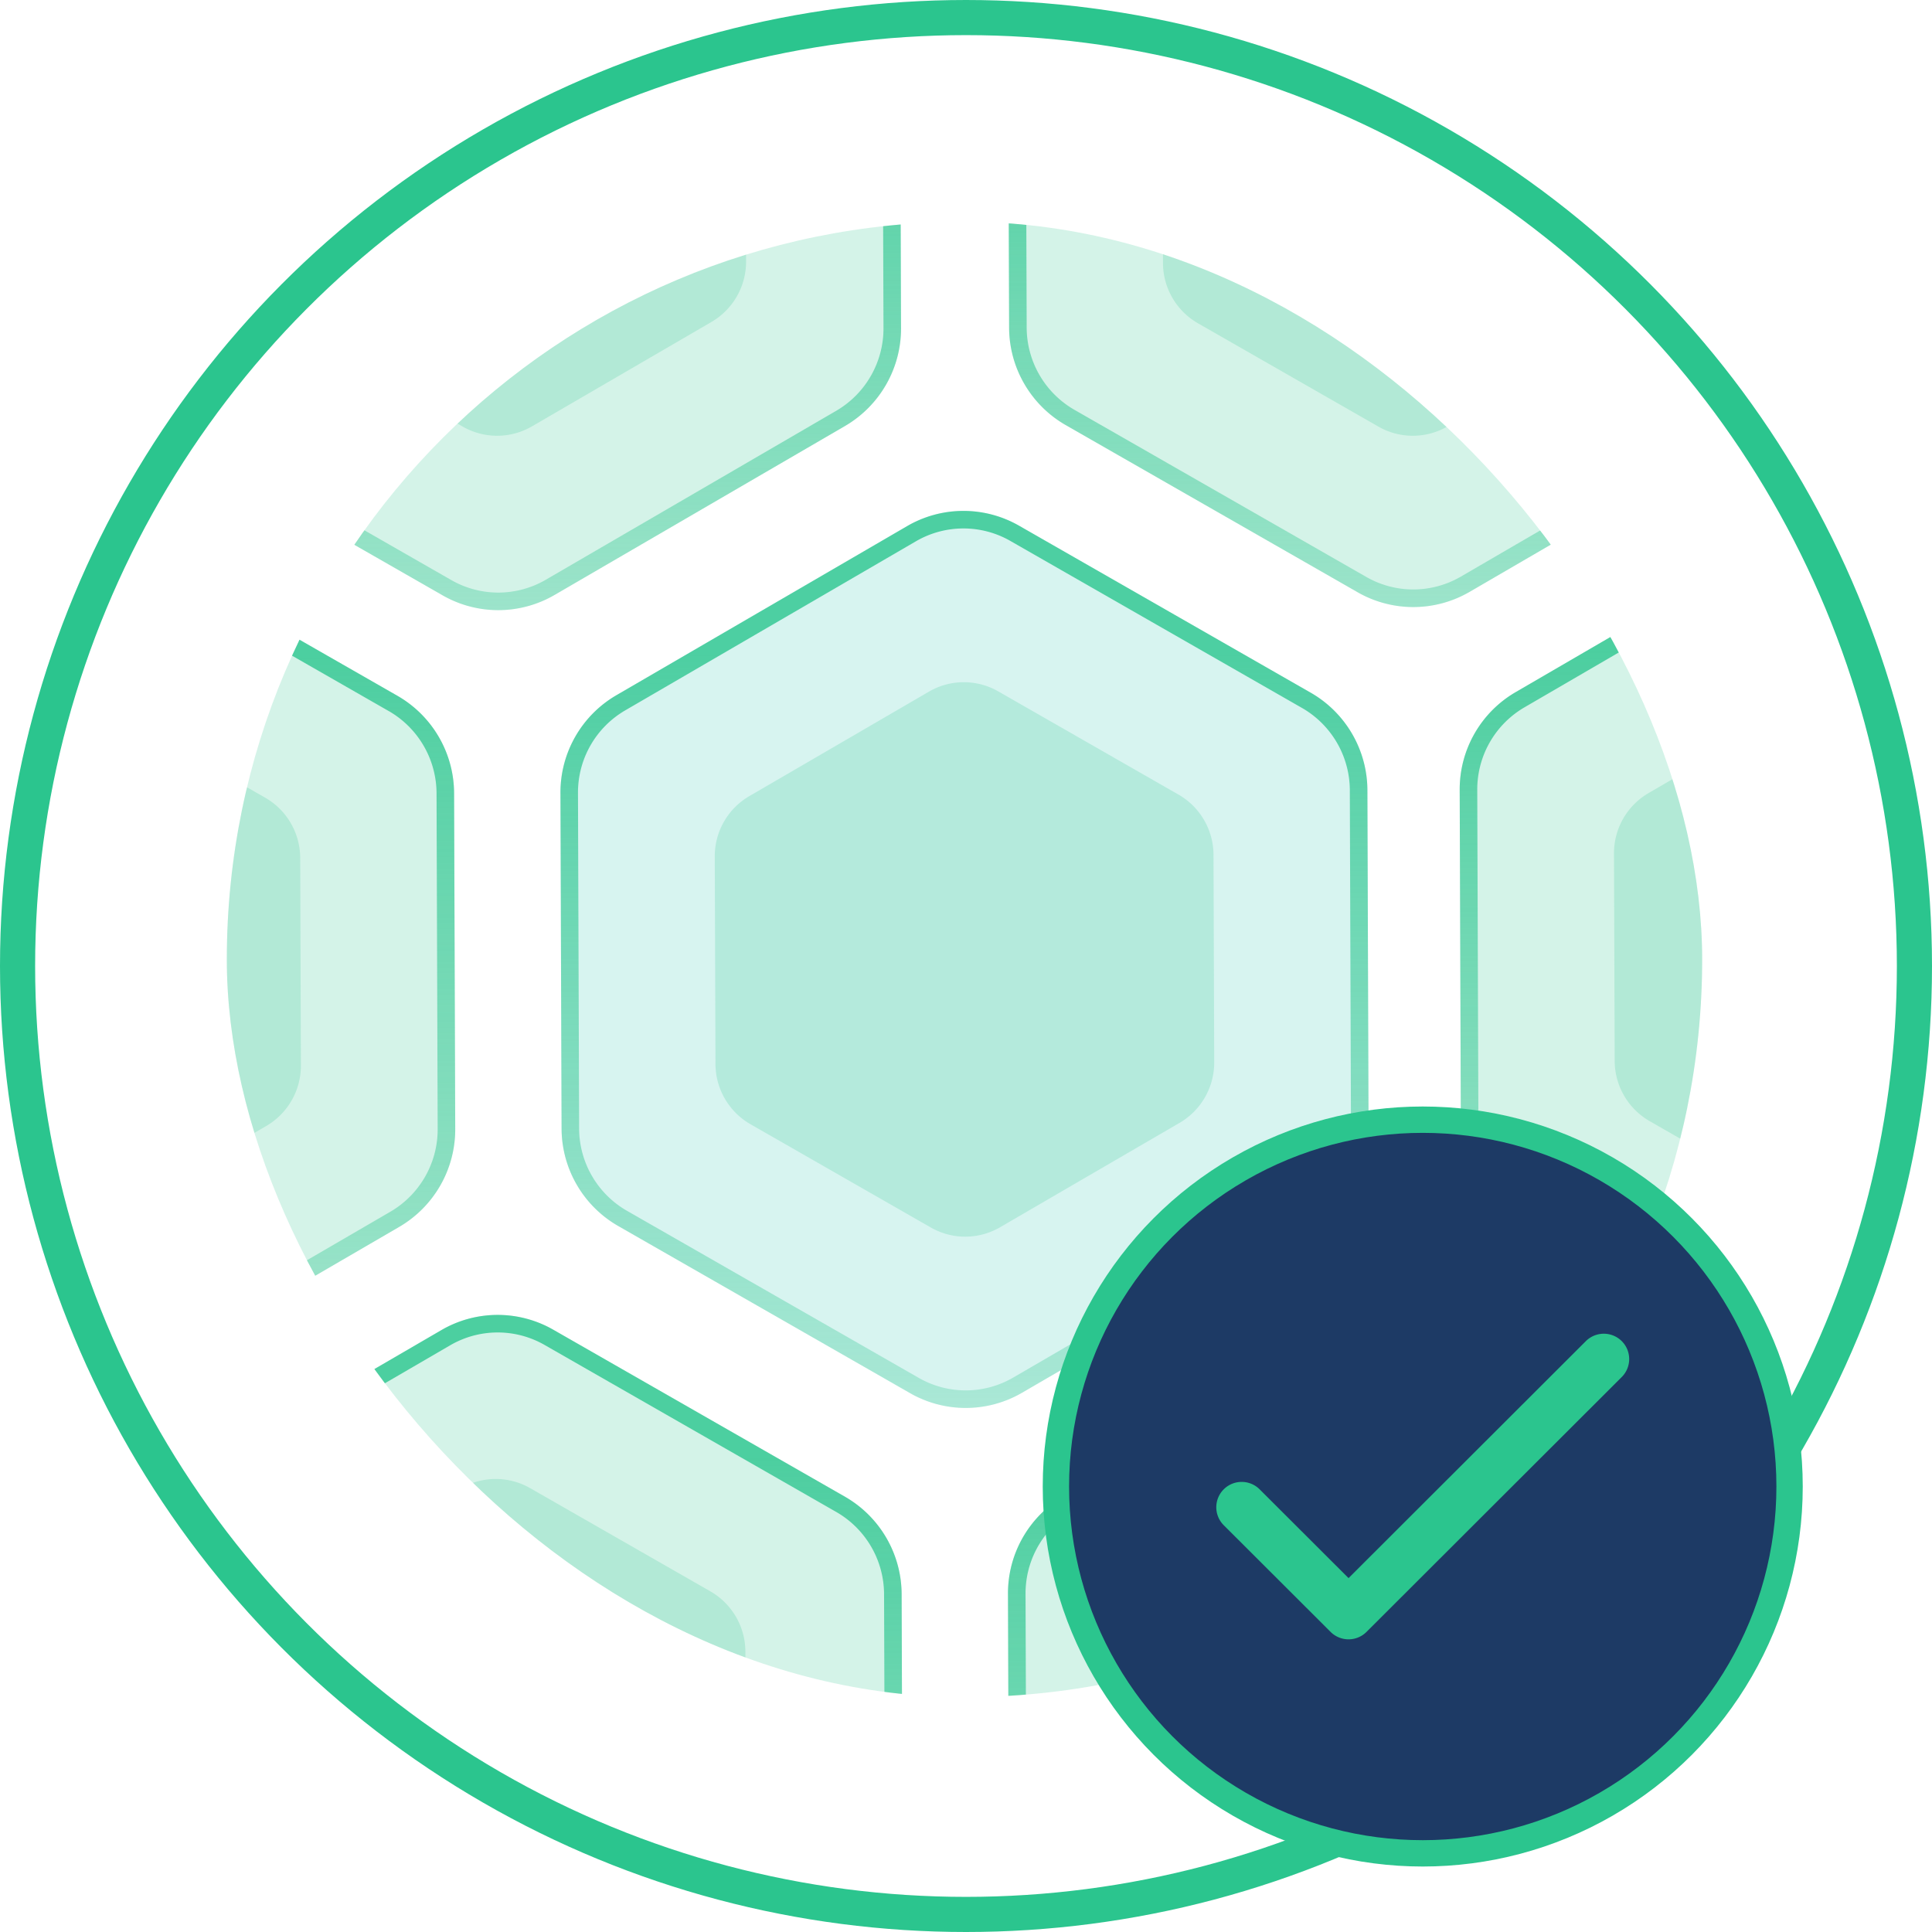 <svg width="110" height="110" fill="none" xmlns="http://www.w3.org/2000/svg"><g clip-path="url(#clip0)"><path d="M74.647 39.451L58.03 29.936a6.372 6.372 0 00-6.387.02l-16.556 9.63a6.407 6.407 0 00-3.178 5.533l.065 19.156a6.417 6.417 0 003.218 5.525l16.612 9.513a6.376 6.376 0 006.392-.019l16.561-9.632a6.427 6.427 0 003.162-5.543l-.065-19.156a6.42 6.42 0 00-3.207-5.512z" fill="#38CCB6" fill-opacity=".2"/><path fill-rule="evenodd" clip-rule="evenodd" d="M57.532 30.802a5.373 5.373 0 00-5.385.018L35.59 40.45a5.412 5.412 0 00-2.682 4.667v.002l.065 19.15v.002a5.417 5.417 0 002.716 4.662l16.613 9.513a5.376 5.376 0 005.39-.015l16.556-9.63.003-.002a5.427 5.427 0 002.667-4.677v-.002l-.065-19.15v-.001a5.42 5.42 0 00-2.705-4.651l-.002-.001-16.615-9.515zm17.115 8.649a6.42 6.42 0 013.207 5.512l.065 19.156a6.427 6.427 0 01-3.162 5.543l-16.56 9.632a6.377 6.377 0 01-6.393.019L35.192 69.8a6.416 6.416 0 01-3.218-5.525L31.91 45.12a6.407 6.407 0 013.178-5.533l16.556-9.63a6.372 6.372 0 016.387-.02l16.617 9.515z" fill="url(#paint0_linear)"/><path d="M67.11 45.247l-10.27-5.881a3.94 3.94 0 00-3.948.012L42.66 45.33a3.96 3.96 0 00-1.964 3.42l.04 11.84a3.965 3.965 0 001.989 3.416l10.267 5.88a3.941 3.941 0 003.95-.012l10.236-5.953a3.973 3.973 0 001.954-3.427l-.04-11.84a3.97 3.97 0 00-1.982-3.407zM125.847 39.277l-16.617-9.515a6.372 6.372 0 00-6.387.02l-16.556 9.63a6.408 6.408 0 00-3.178 5.535l.065 19.156a6.417 6.417 0 003.218 5.524l16.613 9.513a6.377 6.377 0 006.391-.018l16.561-9.633a6.422 6.422 0 003.162-5.542l-.065-19.156a6.427 6.427 0 00-3.207-5.514z" fill="#2BC58E" fill-opacity=".2"/><path fill-rule="evenodd" clip-rule="evenodd" d="M108.732 30.629a5.376 5.376 0 00-5.385.017h-.001l-16.555 9.63a5.41 5.41 0 00-2.682 4.669v.002l.065 19.15v.001a5.418 5.418 0 002.717 4.662l16.613 9.513a5.373 5.373 0 005.389-.015l16.556-9.63.003-.001a5.436 5.436 0 002.667-4.677v-.002l-.065-19.15v-.002a5.417 5.417 0 00-2.705-4.652l-.002-.001-16.615-9.514zm17.115 8.648a6.424 6.424 0 013.207 5.514l.065 19.156a6.424 6.424 0 01-3.162 5.542l-16.561 9.633a6.375 6.375 0 01-6.391.018l-16.613-9.513a6.418 6.418 0 01-3.218-5.524l-.065-19.156a6.408 6.408 0 013.178-5.535l16.556-9.63a6.373 6.373 0 016.387-.02l16.617 9.515z" fill="url(#paint1_linear)"/><path d="M118.309 45.073l-10.27-5.881a3.942 3.942 0 00-3.948.013l-10.232 5.952a3.96 3.96 0 00-1.965 3.42l.04 11.84a3.965 3.965 0 001.99 3.415l10.267 5.88a3.938 3.938 0 003.95-.012l10.235-5.953a3.975 3.975 0 001.955-3.426l-.041-11.84a3.97 3.97 0 00-1.981-3.409zM22.648 39.627L6.03 30.11a6.372 6.372 0 00-6.386.021l-16.557 9.63a6.408 6.408 0 00-3.177 5.533l.065 19.156a6.417 6.417 0 003.218 5.525l16.612 9.512a6.378 6.378 0 006.392-.018l16.56-9.632a6.427 6.427 0 003.162-5.543l-.065-19.156a6.421 6.421 0 00-3.206-5.512z" fill="#2BC58E" fill-opacity=".2"/><path fill-rule="evenodd" clip-rule="evenodd" d="M5.532 30.978a5.372 5.372 0 00-5.384.018H.146l-16.555 9.63a5.411 5.411 0 00-2.681 4.667v.002l.065 19.15v.002a5.417 5.417 0 002.716 4.662L.304 78.622a5.378 5.378 0 005.39-.016l16.556-9.63.002-.001a5.427 5.427 0 002.667-4.679l-.064-19.15v-.001a5.423 5.423 0 00-2.706-4.652h-.002L5.532 30.977zm20.322 14.16l.065 19.157a6.428 6.428 0 01-3.161 5.543L6.197 79.47a6.376 6.376 0 01-6.392.018l-16.612-9.513a6.418 6.418 0 01-3.218-5.524l-.065-19.156a6.407 6.407 0 013.177-5.533l16.557-9.63a6.371 6.371 0 016.386-.02l16.618 9.515a6.422 6.422 0 013.206 5.512z" fill="url(#paint2_linear)"/><path d="M15.11 45.424l-10.27-5.88a3.938 3.938 0 00-3.947.012L-9.34 45.508a3.96 3.96 0 00-1.964 3.42l.04 11.84a3.965 3.965 0 001.989 3.416l10.267 5.88a3.942 3.942 0 003.95-.012l10.236-5.954a3.972 3.972 0 001.954-3.425l-.04-11.84a3.968 3.968 0 00-1.981-3.409zM100.128-6.148l-16.617-9.516a6.37 6.37 0 00-6.387.02l-16.556 9.63A6.408 6.408 0 0057.39-.48l.065 19.157a6.416 6.416 0 003.218 5.524l16.613 9.513a6.378 6.378 0 006.391-.018l16.561-9.633a6.422 6.422 0 003.162-5.542l-.065-19.156a6.423 6.423 0 00-3.207-5.512z" fill="#2BC58E" fill-opacity=".2"/><path fill-rule="evenodd" clip-rule="evenodd" d="M83.013-14.797a5.372 5.372 0 00-5.385.017l-.001.001-16.555 9.63A5.411 5.411 0 0058.39-.483v.002l.065 19.15v.001a5.417 5.417 0 002.716 4.662l16.614 9.513a5.377 5.377 0 005.389-.015L99.73 23.2l.002-.001a5.43 5.43 0 002.668-4.677v-.002l-.065-19.15v-.002a5.424 5.424 0 00-2.706-4.65l-.002-.001-16.614-9.515zm17.115 8.649a6.428 6.428 0 013.207 5.512l.065 19.156a6.424 6.424 0 01-3.162 5.542l-16.56 9.633a6.376 6.376 0 01-6.392.018L60.673 24.2a6.416 6.416 0 01-3.218-5.524L57.39-.481a6.408 6.408 0 013.178-5.532l16.556-9.63a6.371 6.371 0 016.387-.02l16.617 9.515z" fill="url(#paint3_linear)"/><path d="M92.59-.353l-10.27-5.88a3.938 3.938 0 00-3.947.012L68.141-.27a3.96 3.96 0 00-1.965 3.42l.04 11.84a3.965 3.965 0 001.989 3.415l10.268 5.88a3.941 3.941 0 003.95-.011l10.235-5.954a3.972 3.972 0 001.955-3.425l-.04-11.84A3.969 3.969 0 0092.59-.353z" fill="#2BC58E" fill-opacity=".2"/><path d="M87.933 3.23L81.584-.405a2.433 2.433 0 00-2.439.008l-6.323 3.679a2.447 2.447 0 00-1.214 2.114l.025 7.317a2.45 2.45 0 001.229 2.11l6.346 3.634a2.435 2.435 0 002.441-.007l6.326-3.68a2.456 2.456 0 001.208-2.116l-.025-7.318a2.454 2.454 0 00-1.225-2.106z" fill="#FFDD0F"/><path d="M48.03-5.973l-16.617-9.515a6.37 6.37 0 00-6.386.02L8.47-5.837A6.408 6.408 0 005.292-.305l.065 19.157a6.417 6.417 0 003.218 5.524l16.613 9.513a6.376 6.376 0 006.392-.018l16.56-9.633a6.427 6.427 0 003.162-5.542L51.237-.461a6.422 6.422 0 00-3.206-5.512z" fill="#2BC58E" fill-opacity=".2"/><path fill-rule="evenodd" clip-rule="evenodd" d="M30.915-14.621a5.37 5.37 0 00-5.384.017h-.002L8.974-4.973A5.411 5.411 0 006.292-.306v.001l.065 19.15v.002a5.417 5.417 0 002.715 4.661l.002.001 16.613 9.513a5.375 5.375 0 005.39-.015l16.555-9.63.003-.002a5.426 5.426 0 002.667-4.678l-.065-19.15v-.003a5.42 5.42 0 00-2.707-4.651l-16.615-9.514zM48.03-5.973a6.42 6.42 0 013.206 5.512l.065 19.157a6.427 6.427 0 01-3.161 5.542L31.58 33.871a6.377 6.377 0 01-6.392.018L8.575 24.376a6.417 6.417 0 01-3.218-5.524L5.292-.305A6.408 6.408 0 018.47-5.838l16.557-9.63a6.371 6.371 0 016.386-.02l16.618 9.515z" fill="url(#paint4_linear)"/><path d="M100.128 85.05l-16.617-9.515a6.372 6.372 0 00-6.387.02l-16.556 9.63a6.407 6.407 0 00-3.178 5.535l.065 19.156a6.416 6.416 0 003.218 5.525l16.613 9.513a6.375 6.375 0 006.391-.018l16.561-9.633a6.425 6.425 0 003.162-5.542l-.065-19.157a6.418 6.418 0 00-3.207-5.514z" fill="#2BC58E" fill-opacity=".2"/><path fill-rule="evenodd" clip-rule="evenodd" d="M83.677 124.896l16.561-9.633a6.425 6.425 0 003.162-5.542l-.065-19.157a6.418 6.418 0 00-3.207-5.514l-16.617-9.515a6.372 6.372 0 00-6.387.02l-16.556 9.63a6.407 6.407 0 00-3.178 5.535l.065 19.156a6.416 6.416 0 003.218 5.525l16.613 9.513a6.375 6.375 0 006.391-.018zm-22.506-10.362l16.613 9.513a5.373 5.373 0 005.39-.015l16.556-9.63.002-.002a5.432 5.432 0 002.668-4.677v-.001l-.065-19.15v-.002a5.418 5.418 0 00-2.706-4.653h-.002l-16.614-9.515a5.371 5.371 0 00-5.385.018h-.001l-16.555 9.63a5.41 5.41 0 00-2.682 4.668v.002l.065 19.15v.002a5.418 5.418 0 002.717 4.662z" fill="url(#paint5_linear)"/><path d="M92.59 90.73l-10.27-5.88a3.938 3.938 0 00-3.947.013l-10.232 5.952a3.96 3.96 0 00-1.965 3.42l.04 11.84a3.966 3.966 0 001.989 3.414l10.268 5.879a3.94 3.94 0 003.95-.011l10.235-5.953a3.974 3.974 0 001.954-3.426l-.04-11.84a3.969 3.969 0 00-1.981-3.408z" fill="#2BC58E" fill-opacity=".2"/><path d="M87.933 94.43l-6.349-3.636a2.433 2.433 0 00-2.439.008l-6.323 3.679a2.448 2.448 0 00-1.214 2.114l.025 7.317a2.449 2.449 0 001.229 2.11l6.346 3.634a2.437 2.437 0 002.441-.007l6.326-3.679a2.456 2.456 0 001.208-2.117l-.025-7.318a2.454 2.454 0 00-1.225-2.106z" fill="#FFDD0F"/><path d="M48.129 85.228L31.51 75.713a6.37 6.37 0 00-6.386.02l-16.557 9.63a6.409 6.409 0 00-3.178 5.535l.065 19.156a6.42 6.42 0 003.218 5.525l16.613 9.512a6.376 6.376 0 006.392-.018l16.56-9.632a6.43 6.43 0 003.162-5.543l-.065-19.156a6.422 6.422 0 00-3.206-5.514z" fill="#2BC58E" fill-opacity=".2"/><path fill-rule="evenodd" clip-rule="evenodd" d="M31.013 76.58a5.37 5.37 0 00-5.384.017l-.002.001-16.555 9.63a5.411 5.411 0 00-2.682 4.668v.002l.065 19.15v.001a5.416 5.416 0 002.717 4.663l16.613 9.513a5.372 5.372 0 005.39-.016l16.555-9.63.004-.002a5.423 5.423 0 002.666-4.676v-.002l-.065-19.15v-.002a5.42 5.42 0 00-2.705-4.652l-.002-.001-16.615-9.514zm17.116 8.648a6.422 6.422 0 013.206 5.514l.065 19.156a6.432 6.432 0 01-3.161 5.543l-16.561 9.632a6.367 6.367 0 01-6.392.018l-16.613-9.512a6.426 6.426 0 01-3.218-5.525L5.39 90.898a6.408 6.408 0 013.178-5.534l16.556-9.63a6.37 6.37 0 016.387-.02l16.618 9.514z" fill="url(#paint6_linear)"/><path d="M14.991 10.223L4.72 4.343a3.938 3.938 0 00-3.948.012L-9.46 10.307a3.96 3.96 0 00-1.965 3.42l.04 11.84a3.964 3.964 0 001.99 3.416L.87 34.861a3.94 3.94 0 003.95-.011l10.236-5.954a3.971 3.971 0 001.954-3.425l-.04-11.84a3.97 3.97 0 00-1.98-3.409z" fill="#FFDD0F"/><path d="M40.458-.353l-10.27-5.88a3.938 3.938 0 00-3.948.012L16.007-.27a3.96 3.96 0 00-1.964 3.42l.04 11.84a3.965 3.965 0 001.989 3.415l10.267 5.88a3.941 3.941 0 003.95-.011l10.236-5.954a3.972 3.972 0 001.954-3.425l-.04-11.84a3.968 3.968 0 00-1.981-3.409zM40.458 90.612l-10.27-5.881a3.937 3.937 0 00-3.948.013l-10.233 5.951a3.96 3.96 0 00-1.964 3.42l.04 11.841a3.968 3.968 0 001.989 3.415l10.267 5.879a3.93 3.93 0 003.95-.011l10.236-5.953a3.967 3.967 0 001.954-3.426l-.04-11.839a3.968 3.968 0 00-1.981-3.409z" fill="#2BC58E" fill-opacity=".2"/></g><circle cx="55" cy="55" r="54" stroke="#2BC58E" stroke-width="2"/><circle cx="81.005" cy="84.636" r="20.886" fill="#1D3A65" stroke="#2BC58E" stroke-width="1.5"/><path d="M90.398 76.465h0L76.781 90.063l-5.169-5.161s0 0 0 0a1.297 1.297 0 00-1.832 0h0a1.293 1.293 0 000 1.83l6.085 6.076a1.297 1.297 0 001.832 0L92.23 78.295a1.293 1.293 0 000-1.83 1.297 1.297 0 00-1.832 0z" fill="#2BC58E" stroke="#2BC58E" stroke-width=".3"/><defs><linearGradient id="paint0_linear" x1="54.914" y1="37.213" x2="54.914" y2="101.056" gradientUnits="userSpaceOnUse"><stop stop-color="#2BC58E" stop-opacity=".8"/><stop offset="1" stop-color="#2BC58E" stop-opacity="0"/></linearGradient><linearGradient id="paint1_linear" x1="106.114" y1="37.04" x2="106.114" y2="100.885" gradientUnits="userSpaceOnUse"><stop stop-color="#2BC58E" stop-opacity=".8"/><stop offset="1" stop-color="#2BC58E" stop-opacity="0"/></linearGradient><linearGradient id="paint2_linear" x1="2.915" y1="37.389" x2="2.915" y2="101.232" gradientUnits="userSpaceOnUse"><stop stop-color="#2BC58E" stop-opacity=".8"/><stop offset="1" stop-color="#2BC58E" stop-opacity="0"/></linearGradient><linearGradient id="paint3_linear" x1="80.395" y1="-8.386" x2="80.395" y2="55.457" gradientUnits="userSpaceOnUse"><stop stop-color="#2BC58E"/><stop offset="1" stop-color="#2BC58E" stop-opacity="0"/></linearGradient><linearGradient id="paint4_linear" x1="28.297" y1="-8.21" x2="28.297" y2="55.633" gradientUnits="userSpaceOnUse"><stop stop-color="#2BC58E"/><stop offset="1" stop-color="#2BC58E" stop-opacity="0"/></linearGradient><linearGradient id="paint5_linear" x1="80.395" y1="82.813" x2="80.395" y2="146.658" gradientUnits="userSpaceOnUse"><stop stop-color="#2BC58E" stop-opacity=".8"/><stop offset="1" stop-color="#2BC58E" stop-opacity="0"/></linearGradient><linearGradient id="paint6_linear" x1="28.395" y1="82.991" x2="28.395" y2="146.836" gradientUnits="userSpaceOnUse"><stop stop-color="#2BC58E" stop-opacity=".8"/><stop offset="1" stop-color="#2BC58E" stop-opacity="0"/></linearGradient><clipPath id="clip0"><rect x="12.914" y="12.627" width="84" height="84" rx="42" fill="#fff"/></clipPath></defs></svg>